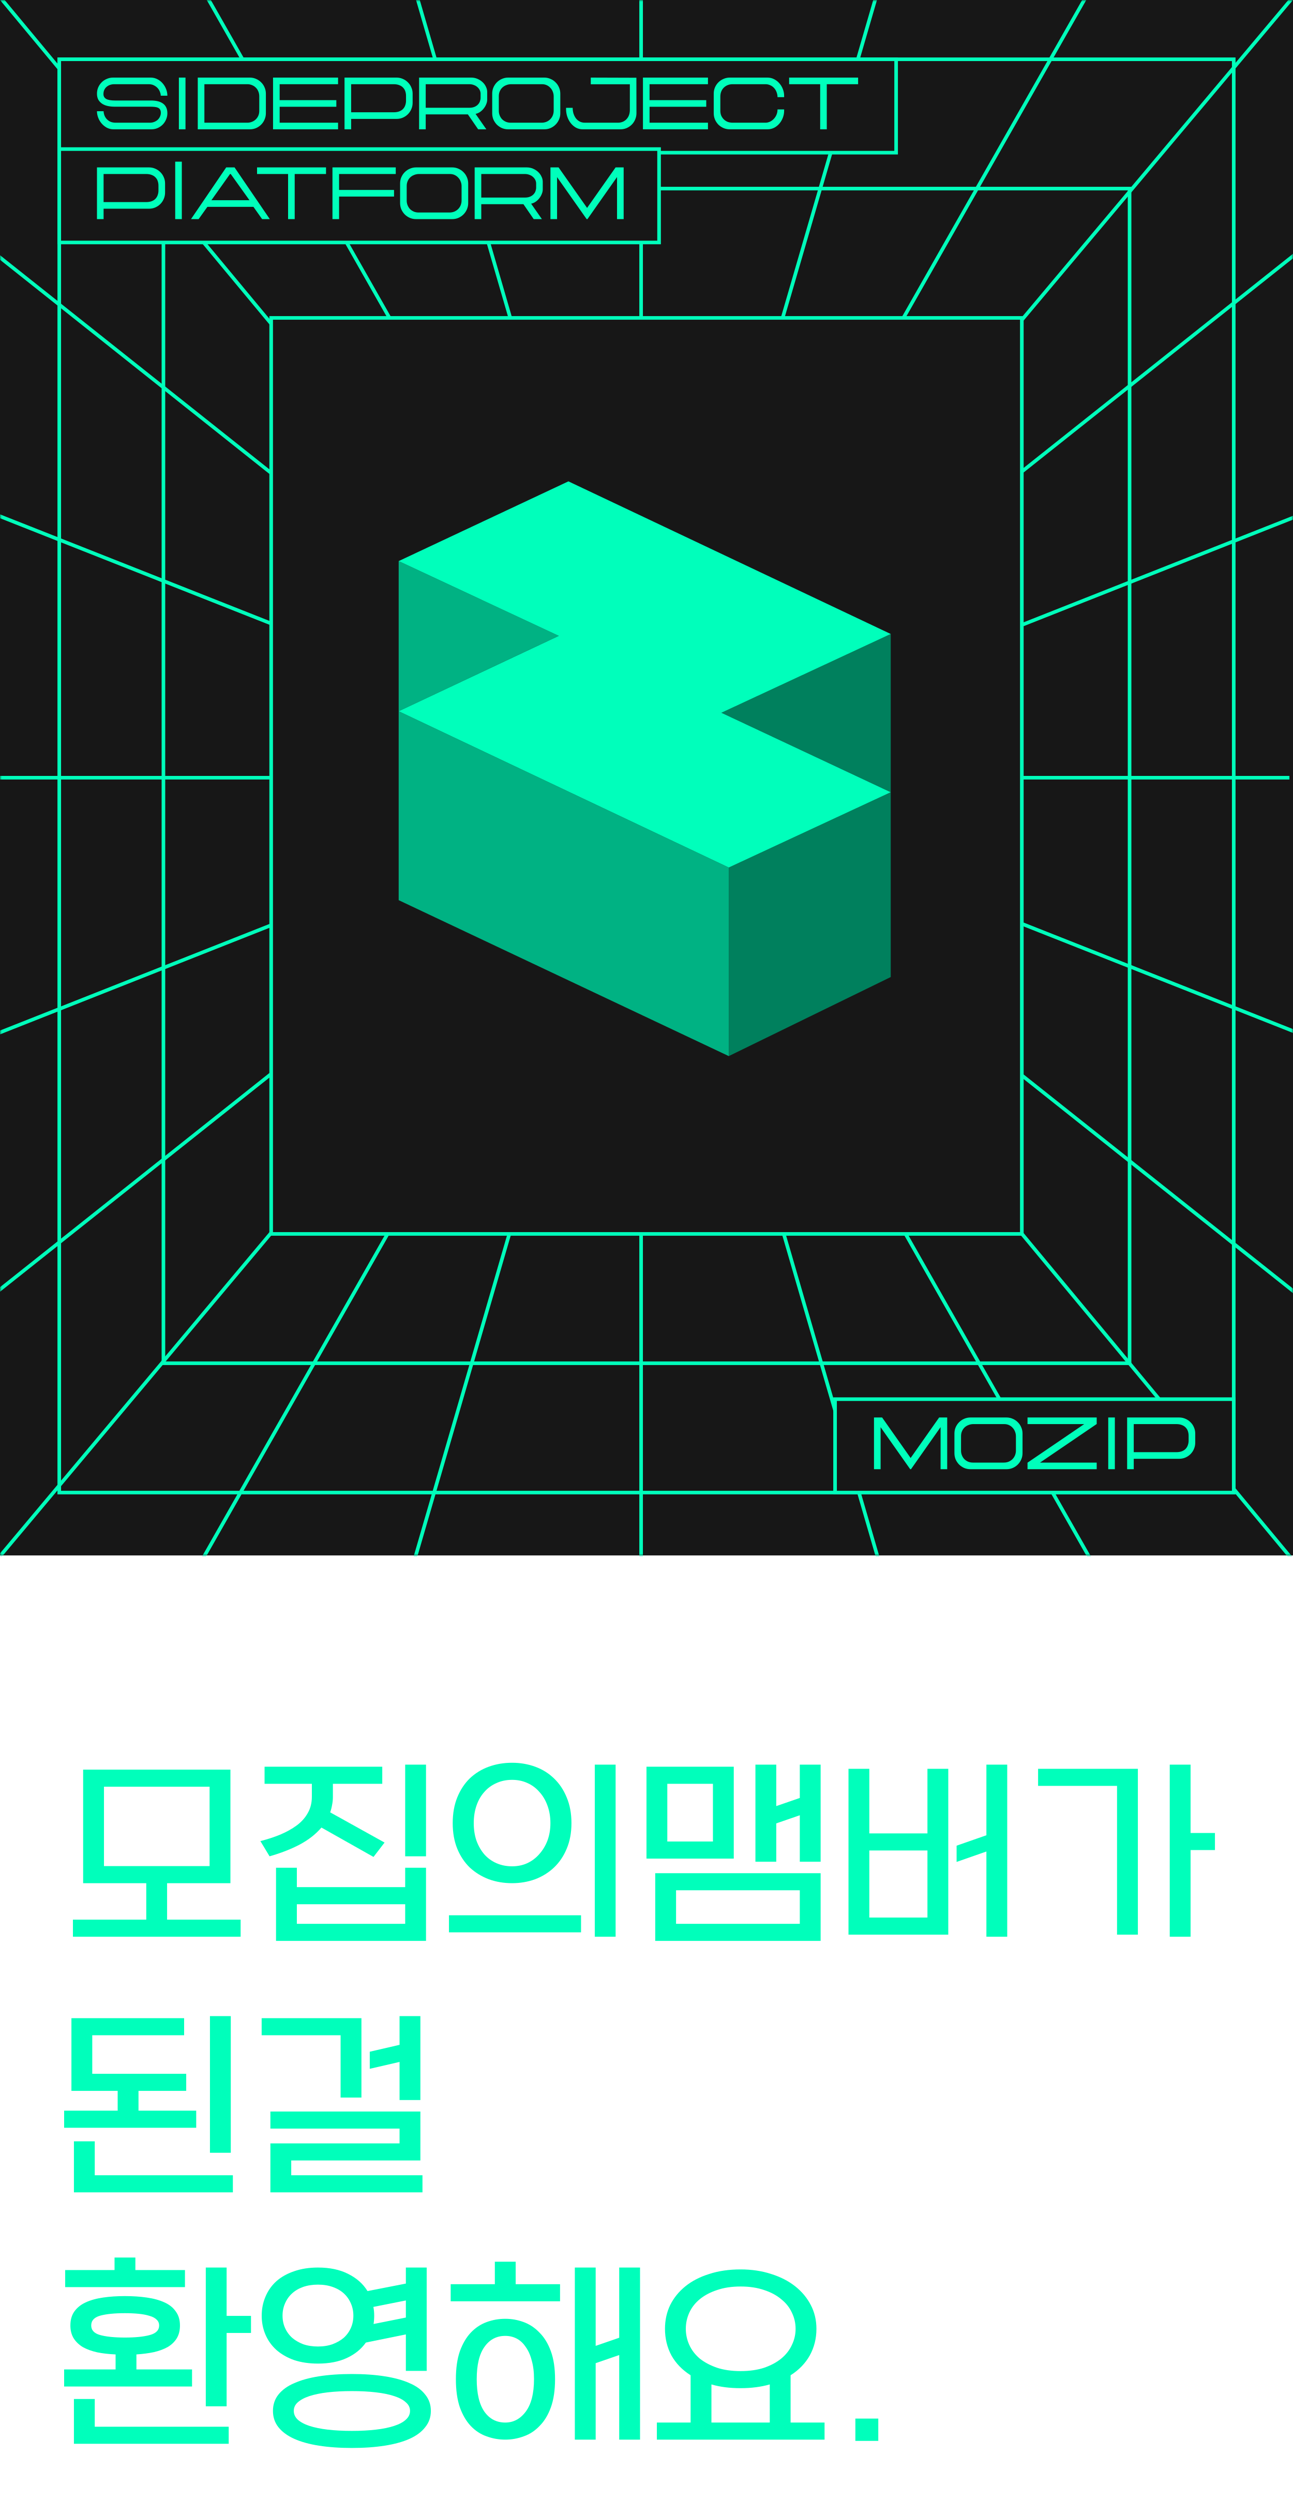 <svg width="360" height="696" viewBox="0 0 360 696" fill="none" xmlns="http://www.w3.org/2000/svg">
<path d="M23.148 492.632H64.154V524.242H46.522V534.392H66.996V539.148H20.306V534.392H40.722V524.242H23.148V492.632ZM28.948 519.486H58.354V497.388H28.948V519.486ZM82.651 519.95V525.344H112.811V519.95H118.611V540.308H76.852V519.95H82.651ZM73.662 491.82H106.431V496.576H92.686V500.23C92.686 501.003 92.608 501.757 92.454 502.492C92.338 503.188 92.163 503.865 91.931 504.522L107.069 512.932L103.995 516.934L89.496 508.756C87.91 510.612 85.88 512.197 83.406 513.512C80.969 514.788 78.186 515.871 75.053 516.76L72.501 512.526C74.474 512.023 76.31 511.424 78.011 510.728C79.751 509.993 81.279 509.143 82.594 508.176C83.908 507.209 84.933 506.069 85.668 504.754C86.441 503.439 86.828 501.912 86.828 500.172V496.576H73.662V491.82ZM112.811 535.552V530.1H82.651V535.552H112.811ZM118.611 491.24V516.76H112.811V491.24H118.611ZM142.575 519.544C144.121 519.544 145.533 519.254 146.809 518.674C148.123 518.055 149.245 517.205 150.173 516.122C151.139 515.039 151.893 513.783 152.435 512.352C152.976 510.883 153.247 509.278 153.247 507.538C153.247 505.759 152.976 504.135 152.435 502.666C151.893 501.158 151.139 499.882 150.173 498.838C149.245 497.755 148.123 496.924 146.809 496.344C145.533 495.764 144.121 495.474 142.575 495.474C140.951 495.474 139.481 495.783 138.167 496.402C136.852 496.982 135.731 497.813 134.803 498.896C133.875 499.94 133.159 501.197 132.657 502.666C132.154 504.135 131.903 505.759 131.903 507.538C131.903 509.317 132.154 510.941 132.657 512.41C133.198 513.879 133.933 515.155 134.861 516.238C135.789 517.282 136.91 518.094 138.225 518.674C139.539 519.254 140.989 519.544 142.575 519.544ZM126.045 507.538C126.045 504.831 126.47 502.434 127.321 500.346C128.171 498.258 129.331 496.499 130.801 495.068C132.309 493.637 134.068 492.555 136.079 491.82C138.089 491.085 140.255 490.718 142.575 490.718C144.856 490.718 147.002 491.085 149.013 491.82C151.023 492.555 152.763 493.637 154.233 495.068C155.741 496.499 156.92 498.258 157.771 500.346C158.66 502.434 159.105 504.831 159.105 507.538C159.105 510.206 158.66 512.584 157.771 514.672C156.92 516.721 155.741 518.461 154.233 519.892C152.763 521.284 151.023 522.367 149.013 523.14C147.002 523.875 144.856 524.242 142.575 524.242C140.255 524.242 138.089 523.875 136.079 523.14C134.068 522.367 132.309 521.284 130.801 519.892C129.331 518.461 128.171 516.721 127.321 514.672C126.47 512.584 126.045 510.206 126.045 507.538ZM161.773 533.174V537.93H125.001V533.174H161.773ZM171.401 539.148H165.601V491.24H171.401V539.148ZM228.482 521.458V540.308H182.43V521.458H228.482ZM204.296 491.82V517.398H179.994V491.82H204.296ZM210.328 518.268V491.24H216.128V502.782L222.682 500.52V491.24H228.482V518.268H222.682V505.334L216.128 507.596V518.268H210.328ZM188.23 526.214V535.552H222.682V526.214H188.23ZM185.794 512.642H198.496V496.576H185.794V512.642ZM242.038 510.38H258.22V492.4H264.02V538.568H236.238V492.4H242.038V510.38ZM280.434 539.148H274.634V515.426L266.34 518.326V513.802L274.634 510.902V491.24H280.434V539.148ZM258.22 515.136H242.038V533.812H258.22V515.136ZM311.009 538.568V497.156H289.027V492.4H316.809V538.568H311.009ZM331.483 510.264H338.269V515.02H331.483V539.148H325.683V491.24H331.483V510.264Z" fill="#00FFBB"/>
<path d="M32.762 587.572V582.062H19.886V561.82H51.264V566.576H25.686V577.306H51.844V582.062H38.562V587.572H54.628V592.328H17.856V587.572H32.762ZM26.382 596.098V605.552H64.836V610.308H20.582V596.098H26.382ZM64.256 599.288H58.456V561.24H64.256V599.288ZM111.245 596.678V592.56H75.285V587.804H117.045V601.434H81.085V605.552H117.625V610.308H75.285V596.678H111.245ZM94.831 583.918V566.576H72.849V561.82H100.631V583.918H94.831ZM117.045 561.24V584.614H111.245V574L102.951 575.914V571.158L111.245 569.244V561.24H117.045Z" fill="#00FFBB"/>
<path d="M32.182 659.602V655.426C30.326 655.349 28.625 655.155 27.078 654.846C25.531 654.498 24.197 654.015 23.076 653.396C21.993 652.739 21.143 651.927 20.524 650.96C19.905 649.955 19.596 648.756 19.596 647.364C19.596 645.817 19.963 644.522 20.698 643.478C21.471 642.395 22.535 641.545 23.888 640.926C25.241 640.307 26.846 639.863 28.702 639.592C30.558 639.321 32.588 639.186 34.792 639.186C36.996 639.186 39.026 639.321 40.882 639.592C42.777 639.863 44.401 640.307 45.754 640.926C47.146 641.545 48.209 642.395 48.944 643.478C49.717 644.522 50.104 645.817 50.104 647.364C50.104 648.756 49.814 649.935 49.234 650.902C48.654 651.869 47.823 652.681 46.74 653.338C45.657 653.957 44.362 654.44 42.854 654.788C41.385 655.097 39.761 655.31 37.982 655.426V659.602H53.468V664.358H17.856V659.602H32.182ZM63.096 649.452V669.868H57.296V631.24H63.096V644.696H69.882V649.452H63.096ZM26.382 667.838V675.552H63.676V680.308H20.582V667.838H26.382ZM18.146 631.936H31.892V628.456H37.692V631.936H51.496V636.692H18.146V631.936ZM34.792 643.942C31.892 643.942 29.591 644.174 27.89 644.638C26.227 645.102 25.396 646.011 25.396 647.364C25.396 648.679 26.227 649.568 27.89 650.032C29.591 650.496 31.892 650.728 34.792 650.728C37.692 650.728 39.993 650.496 41.694 650.032C43.434 649.568 44.304 648.679 44.304 647.364C44.304 646.707 44.072 646.165 43.608 645.74C43.144 645.276 42.487 644.928 41.636 644.696C40.785 644.425 39.78 644.232 38.62 644.116C37.46 644 36.184 643.942 34.792 643.942ZM72.865 644.638C72.865 642.743 73.213 640.984 73.909 639.36C74.605 637.697 75.61 636.267 76.925 635.068C78.278 633.869 79.922 632.941 81.855 632.284C83.827 631.588 86.05 631.24 88.525 631.24C91.85 631.24 94.673 631.839 96.993 633.038C99.313 634.198 101.092 635.783 102.329 637.794L113.001 635.706V631.24H118.801V660.008H113.001V649.858L101.865 652.12C100.589 653.937 98.83 655.368 96.587 656.412C94.344 657.456 91.657 657.978 88.525 657.978C86.05 657.978 83.827 657.649 81.855 656.992C79.922 656.296 78.278 655.349 76.925 654.15C75.61 652.951 74.605 651.54 73.909 649.916C73.213 648.292 72.865 646.533 72.865 644.638ZM97.979 681.468C94.615 681.468 91.56 681.255 88.815 680.83C86.108 680.405 83.808 679.767 81.913 678.916C80.018 678.065 78.549 676.983 77.505 675.668C76.5 674.392 75.997 672.884 75.997 671.144C75.997 669.404 76.5 667.896 77.505 666.62C78.549 665.305 80.018 664.242 81.913 663.43C83.808 662.579 86.108 661.941 88.815 661.516C91.56 661.091 94.615 660.878 97.979 660.878C101.343 660.878 104.378 661.091 107.085 661.516C109.83 661.941 112.15 662.579 114.045 663.43C115.94 664.242 117.39 665.305 118.395 666.62C119.439 667.896 119.961 669.404 119.961 671.144C119.961 672.884 119.439 674.392 118.395 675.668C117.39 676.983 115.94 678.065 114.045 678.916C112.15 679.767 109.83 680.405 107.085 680.83C104.378 681.255 101.343 681.468 97.979 681.468ZM97.979 676.712C100.454 676.712 102.677 676.596 104.649 676.364C106.66 676.132 108.361 675.784 109.753 675.32C111.184 674.856 112.266 674.276 113.001 673.58C113.774 672.884 114.161 672.072 114.161 671.144C114.161 670.216 113.774 669.423 113.001 668.766C112.266 668.07 111.184 667.49 109.753 667.026C108.361 666.562 106.66 666.214 104.649 665.982C102.677 665.75 100.454 665.634 97.979 665.634C95.504 665.634 93.262 665.75 91.251 665.982C89.279 666.214 87.578 666.562 86.147 667.026C84.755 667.49 83.672 668.07 82.899 668.766C82.164 669.423 81.797 670.216 81.797 671.144C81.797 672.072 82.164 672.884 82.899 673.58C83.672 674.276 84.755 674.856 86.147 675.32C87.578 675.784 89.279 676.132 91.251 676.364C93.262 676.596 95.504 676.712 97.979 676.712ZM88.525 653.222C90.033 653.222 91.386 653.009 92.585 652.584C93.822 652.12 94.866 651.521 95.717 650.786C96.568 650.013 97.225 649.104 97.689 648.06C98.153 647.016 98.385 645.875 98.385 644.638C98.385 643.401 98.153 642.26 97.689 641.216C97.225 640.133 96.568 639.205 95.717 638.432C94.866 637.659 93.822 637.059 92.585 636.634C91.386 636.209 90.033 635.996 88.525 635.996C87.017 635.996 85.644 636.209 84.407 636.634C83.208 637.059 82.184 637.659 81.333 638.432C80.482 639.205 79.825 640.133 79.361 641.216C78.897 642.26 78.665 643.401 78.665 644.638C78.665 645.875 78.897 647.016 79.361 648.06C79.825 649.104 80.482 650.013 81.333 650.786C82.184 651.521 83.208 652.12 84.407 652.584C85.644 653.009 87.017 653.222 88.525 653.222ZM104.185 644.638C104.185 645.45 104.127 646.223 104.011 646.958L113.001 645.16V640.404L103.953 642.202C104.108 642.937 104.185 643.749 104.185 644.638ZM154.538 662.328C154.538 665.383 154.151 667.993 153.378 670.158C152.605 672.285 151.561 674.005 150.246 675.32C148.97 676.673 147.501 677.64 145.838 678.22C144.175 678.839 142.455 679.148 140.676 679.148C138.859 679.148 137.119 678.839 135.456 678.22C133.793 677.64 132.324 676.673 131.048 675.32C129.811 674.005 128.805 672.285 128.032 670.158C127.297 667.993 126.93 665.383 126.93 662.328C126.93 659.273 127.297 656.683 128.032 654.556C128.805 652.429 129.811 650.709 131.048 649.394C132.324 648.041 133.793 647.055 135.456 646.436C137.119 645.817 138.859 645.508 140.676 645.508C142.455 645.508 144.175 645.817 145.838 646.436C147.501 647.055 148.97 648.041 150.246 649.394C151.561 650.709 152.605 652.429 153.378 654.556C154.151 656.683 154.538 659.273 154.538 662.328ZM160.048 679.148V631.24H165.848V653.048L172.402 650.786V631.24H178.202V679.148H172.402V655.6L165.848 657.862V679.148H160.048ZM132.73 662.328C132.73 666.311 133.445 669.327 134.876 671.376C136.307 673.387 138.24 674.392 140.676 674.392C142.957 674.392 144.852 673.387 146.36 671.376C147.907 669.327 148.68 666.291 148.68 662.27C148.68 660.298 148.467 658.577 148.042 657.108C147.655 655.6 147.095 654.343 146.36 653.338C145.664 652.294 144.833 651.521 143.866 651.018C142.899 650.515 141.836 650.264 140.676 650.264C138.24 650.264 136.307 651.289 134.876 653.338C133.445 655.349 132.73 658.345 132.73 662.328ZM125.48 635.88H137.776V629.616H143.576V635.88H155.93V640.636H125.48V635.88ZM182.884 674.392H192.28V661.226C189.96 659.757 188.181 657.92 186.944 655.716C185.745 653.473 185.146 650.999 185.146 648.292C185.146 645.895 185.629 643.691 186.596 641.68C187.601 639.669 189.013 637.929 190.83 636.46C192.647 634.991 194.851 633.85 197.442 633.038C200.033 632.187 202.952 631.762 206.2 631.762C209.293 631.762 212.135 632.187 214.726 633.038C217.317 633.85 219.54 634.991 221.396 636.46C223.252 637.929 224.702 639.669 225.746 641.68C226.79 643.691 227.312 645.895 227.312 648.292C227.312 650.999 226.693 653.473 225.456 655.716C224.219 657.92 222.44 659.757 220.12 661.226V674.392H229.574V679.148H182.884V674.392ZM206.2 660.066C208.675 660.066 210.859 659.757 212.754 659.138C214.649 658.481 216.234 657.63 217.51 656.586C218.825 655.503 219.811 654.247 220.468 652.816C221.164 651.385 221.512 649.877 221.512 648.292C221.512 646.707 221.164 645.199 220.468 643.768C219.811 642.337 218.825 641.1 217.51 640.056C216.234 638.973 214.649 638.123 212.754 637.504C210.859 636.847 208.675 636.518 206.2 636.518C203.725 636.518 201.541 636.847 199.646 637.504C197.751 638.123 196.147 638.973 194.832 640.056C193.556 641.1 192.589 642.337 191.932 643.768C191.275 645.199 190.946 646.707 190.946 648.292C190.946 649.877 191.275 651.385 191.932 652.816C192.589 654.247 193.556 655.503 194.832 656.586C196.147 657.63 197.751 658.481 199.646 659.138C201.541 659.757 203.725 660.066 206.2 660.066ZM206.2 664.822C203.145 664.822 200.439 664.474 198.08 663.778V674.392H214.32V663.778C211.884 664.474 209.177 664.822 206.2 664.822ZM244.534 679.496H238.154V673.29H244.534V679.496Z" fill="#00FFBB"/>
<rect width="360" height="433" fill="#171717"/>
<mask id="mask0_1091_2295" style="mask-type:alpha" maskUnits="userSpaceOnUse" x="0" y="0" width="360" height="433">
<rect width="360" height="433" fill="#171717"/>
</mask>
<g mask="url(#mask0_1091_2295)">
<rect x="16.5" y="16.5" width="327" height="399" stroke="#00FFBB"/>
<rect x="45.5" y="52.5" width="269" height="327" stroke="#00FFBB"/>
<circle cx="180" cy="216" r="2" fill="#171717"/>
<line x1="0.385" y1="-0.319" x2="180.045" y2="215.962" stroke="#00FFBB"/>
<line x1="177.617" y1="216.241" x2="359.617" y2="-0.323" stroke="#00FFBB"/>
<path d="M177.617 216.242L363.5 68.501" stroke="#00FFBB"/>
<path d="M177.617 216.242L378 137" stroke="#00FFBB"/>
<path d="M-17 137L183.383 216.242" stroke="#00FFBB"/>
<path d="M177.617 214.895L378 294.136" stroke="#00FFBB"/>
<path d="M-17 294.137L183.383 214.895" stroke="#00FFBB"/>
<path d="M-4 68.5L181.883 216.242" stroke="#00FFBB"/>
<path d="M177.617 214.398L363.5 362.14" stroke="#00FFBB"/>
<path d="M-4 362.141L181.883 214.399" stroke="#00FFBB"/>
<line x1="361.615" y1="436.319" x2="180.615" y2="218.319" stroke="#00FFBB"/>
<line x1="180.172" y1="218.427" x2="-2.615" y2="436.322" stroke="#00FFBB"/>
<line x1="359" y1="216.5" x2="4.37114e-08" y2="216.5" stroke="#00FFBB"/>
<line x1="178.5" y1="436" x2="178.5" y2="-2.18557e-08" stroke="#00FFBB"/>
<line x1="56.565" y1="433.753" x2="180.565" y2="215.753" stroke="#00FFBB"/>
<line x1="115.52" y1="433.86" x2="179.52" y2="213.86" stroke="#00FFBB"/>
<line y1="-0.5" x2="250.799" y2="-0.5" transform="matrix(-0.494 -0.869 -0.869 0.494 303 434)" stroke="#00FFBB"/>
<line y1="-0.5" x2="229.12" y2="-0.5" transform="matrix(-0.279 -0.96 -0.96 0.279 244 434)" stroke="#00FFBB"/>
<line y1="-0.5" x2="250.799" y2="-0.5" transform="matrix(0.494 0.869 0.869 -0.494 57 -3)" stroke="#00FFBB"/>
<line y1="-0.5" x2="229.12" y2="-0.5" transform="matrix(0.279 0.96 0.96 -0.279 116 -3)" stroke="#00FFBB"/>
<line x1="303.435" y1="-2.753" x2="179.435" y2="215.247" stroke="#00FFBB"/>
<line x1="244.48" y1="-2.86" x2="180.48" y2="217.14" stroke="#00FFBB"/>
<rect x="75.5" y="88.5" width="209" height="255" fill="#171717" stroke="#00FFBB"/>
<g clip-path="url(#clip0_1091_2295)">
<path d="M111 156.197C125.863 163.134 140.724 170.069 155.587 177.006C140.724 184.002 125.863 190.998 111 197.994V156.197Z" fill="#00B283"/>
<path d="M111 197.994L202.911 241.503V294L111 250.589V197.994Z" fill="#00B283"/>
<path d="M202.91 241.503C217.939 234.515 232.971 227.531 247.999 220.543V271.99L202.91 293.997V241.503Z" fill="#00805D"/>
<path d="M248.001 220.543C232.286 213.168 216.567 205.796 200.852 198.421C216.567 191.111 232.286 183.801 248.001 176.49V220.543Z" fill="#00805D"/>
<path d="M111 156.198C126.752 148.8 142.504 141.4 158.256 134C188.171 148.163 218.085 162.327 248 176.49C232.284 183.8 216.566 191.111 200.85 198.421C216.566 205.796 232.284 213.168 248 220.543C232.971 227.53 217.94 234.515 202.911 241.503C172.273 227 141.638 212.497 111 197.994C125.863 190.998 140.724 184.005 155.587 177.009C140.724 170.072 125.863 163.135 111 156.198Z" fill="#00FFBB"/>
</g>
<rect x="16.5" y="16.5" width="233" height="26" fill="#171717" stroke="#00FFBB"/>
<rect x="16.5" y="41.5" width="167" height="26" fill="#171717" stroke="#00FFBB"/>
<rect x="232.5" y="389.5" width="111" height="26" fill="#171717" stroke="#00FFBB"/>
<path d="M44.76 26.64C44.76 26.32 44.687 25.973 44.54 25.6C44.407 25.227 44.2 24.88 43.92 24.56C43.64 24.24 43.287 23.973 42.86 23.76C42.447 23.547 41.96 23.44 41.4 23.44H31.84C31.427 23.44 31.033 23.5 30.66 23.62C30.3 23.74 29.98 23.92 29.7 24.16C29.42 24.387 29.2 24.673 29.04 25.02C28.88 25.353 28.8 25.747 28.8 26.2C28.8 26.787 29.053 27.233 29.56 27.54C30.067 27.833 30.887 27.98 32.02 27.98H42.06C42.7 27.98 43.293 28.04 43.84 28.16C44.387 28.28 44.867 28.48 45.28 28.76C45.693 29.027 46.013 29.387 46.24 29.84C46.48 30.293 46.6 30.853 46.6 31.52C46.6 32.133 46.48 32.713 46.24 33.26C46.013 33.807 45.693 34.287 45.28 34.7C44.88 35.1 44.407 35.42 43.86 35.66C43.327 35.887 42.747 36 42.12 36H31.66C30.967 36 30.333 35.853 29.76 35.56C29.2 35.253 28.713 34.86 28.3 34.38C27.887 33.9 27.567 33.36 27.34 32.76C27.113 32.16 27 31.56 27 30.96H28.84C28.84 31.253 28.9 31.587 29.02 31.96C29.14 32.333 29.333 32.687 29.6 33.02C29.867 33.34 30.213 33.613 30.64 33.84C31.08 34.053 31.613 34.16 32.24 34.16H41.7C42.18 34.16 42.607 34.08 42.98 33.92C43.367 33.76 43.693 33.553 43.96 33.3C44.227 33.033 44.427 32.74 44.56 32.42C44.707 32.087 44.78 31.753 44.78 31.42C44.78 31.047 44.713 30.747 44.58 30.52C44.46 30.293 44.267 30.12 44 30C43.747 29.88 43.427 29.8 43.04 29.76C42.653 29.72 42.207 29.7 41.7 29.7H31.86C31.247 29.7 30.647 29.64 30.06 29.52C29.473 29.4 28.953 29.2 28.5 28.92C28.047 28.627 27.68 28.253 27.4 27.8C27.133 27.333 27 26.76 27 26.08C27 25.453 27.113 24.873 27.34 24.34C27.58 23.793 27.9 23.32 28.3 22.92C28.713 22.507 29.193 22.187 29.74 21.96C30.287 21.72 30.867 21.6 31.48 21.6H41.94C42.633 21.6 43.267 21.753 43.84 22.06C44.413 22.353 44.9 22.74 45.3 23.22C45.713 23.7 46.033 24.24 46.26 24.84C46.487 25.44 46.6 26.04 46.6 26.64H44.76ZM49.806 21.6H51.646V36H49.806V21.6ZM69.546 36H55.066V21.6H69.546C70.173 21.6 70.753 21.72 71.286 21.96C71.833 22.187 72.306 22.507 72.706 22.92C73.12 23.32 73.44 23.793 73.666 24.34C73.906 24.873 74.026 25.453 74.026 26.08V31.52C74.026 32.133 73.906 32.713 73.666 33.26C73.44 33.807 73.12 34.287 72.706 34.7C72.306 35.1 71.833 35.42 71.286 35.66C70.753 35.887 70.173 36 69.546 36ZM72.186 30.86V26.84C72.186 26.333 72.1 25.873 71.926 25.46C71.766 25.047 71.533 24.693 71.226 24.4C70.933 24.093 70.58 23.86 70.166 23.7C69.766 23.527 69.333 23.44 68.866 23.44H56.906V34.16H68.826C69.293 34.16 69.726 34.08 70.126 33.92C70.54 33.76 70.9 33.533 71.206 33.24C71.513 32.947 71.753 32.6 71.926 32.2C72.1 31.8 72.186 31.353 72.186 30.86ZM76.023 21.6H94.123V23.44H77.863V27.88H93.643V29.72H77.863V34.16H94.123V36H76.023V21.6ZM110.406 33.1H97.766V36H95.926V21.6H110.406C111.032 21.6 111.612 21.72 112.146 21.96C112.692 22.187 113.166 22.507 113.566 22.92C113.979 23.32 114.299 23.793 114.526 24.34C114.766 24.873 114.886 25.453 114.886 26.08V28.62C114.886 29.233 114.766 29.813 114.526 30.36C114.299 30.907 113.979 31.387 113.566 31.8C113.166 32.2 112.692 32.52 112.146 32.76C111.612 32.987 111.032 33.1 110.406 33.1ZM113.046 28.04V26.68C113.046 26.267 112.986 25.867 112.866 25.48C112.746 25.08 112.546 24.733 112.266 24.44C111.999 24.133 111.646 23.893 111.206 23.72C110.766 23.533 110.226 23.44 109.586 23.44H97.766V31.26H109.586C110.212 31.26 110.746 31.173 111.186 31C111.626 30.827 111.979 30.593 112.246 30.3C112.526 29.993 112.726 29.647 112.846 29.26C112.979 28.873 113.046 28.467 113.046 28.04ZM135.408 36H133.128L130.268 31.84H118.528V36H116.688V21.6H131.168C131.794 21.6 132.374 21.713 132.908 21.94C133.454 22.167 133.928 22.467 134.328 22.84C134.741 23.213 135.061 23.647 135.288 24.14C135.528 24.62 135.648 25.113 135.648 25.62V27.72C135.648 28.147 135.554 28.58 135.368 29.02C135.194 29.46 134.954 29.867 134.648 30.24C134.354 30.613 134.008 30.933 133.608 31.2C133.221 31.453 132.821 31.62 132.408 31.7L135.408 36ZM133.808 27.24V26.1C133.808 25.74 133.728 25.4 133.568 25.08C133.408 24.76 133.188 24.48 132.908 24.24C132.628 23.987 132.294 23.793 131.908 23.66C131.534 23.513 131.121 23.44 130.668 23.44H118.528V30H130.668C131.241 30 131.728 29.913 132.128 29.74C132.528 29.567 132.848 29.347 133.088 29.08C133.341 28.813 133.521 28.52 133.628 28.2C133.748 27.867 133.808 27.547 133.808 27.24ZM151.539 36H141.499C140.886 36 140.306 35.887 139.759 35.66C139.226 35.42 138.752 35.1 138.339 34.7C137.939 34.287 137.619 33.813 137.379 33.28C137.152 32.733 137.039 32.153 137.039 31.54V26.06C137.039 25.447 137.152 24.873 137.379 24.34C137.619 23.793 137.939 23.32 138.339 22.92C138.752 22.507 139.226 22.187 139.759 21.96C140.306 21.72 140.886 21.6 141.499 21.6H151.539C152.152 21.6 152.726 21.72 153.259 21.96C153.806 22.187 154.279 22.507 154.679 22.92C155.092 23.32 155.412 23.793 155.639 24.34C155.879 24.873 155.999 25.447 155.999 26.06V31.54C155.999 32.153 155.879 32.733 155.639 33.28C155.412 33.813 155.092 34.287 154.679 34.7C154.279 35.1 153.806 35.42 153.259 35.66C152.726 35.887 152.152 36 151.539 36ZM154.159 30.8V26.82C154.159 26.38 154.079 25.96 153.919 25.56C153.772 25.147 153.552 24.787 153.259 24.48C152.979 24.16 152.639 23.907 152.239 23.72C151.839 23.533 151.392 23.44 150.899 23.44H142.339C141.846 23.44 141.386 23.527 140.959 23.7C140.532 23.86 140.166 24.087 139.859 24.38C139.552 24.673 139.312 25.027 139.139 25.44C138.966 25.84 138.879 26.287 138.879 26.78V30.86C138.879 31.3 138.959 31.72 139.119 32.12C139.279 32.52 139.499 32.873 139.779 33.18C140.072 33.473 140.426 33.713 140.839 33.9C141.252 34.073 141.712 34.16 142.219 34.16H150.759C151.279 34.16 151.746 34.073 152.159 33.9C152.586 33.713 152.946 33.467 153.239 33.16C153.532 32.853 153.759 32.5 153.919 32.1C154.079 31.687 154.159 31.253 154.159 30.8ZM164.485 21.6L177.185 21.64L177.205 31.52C177.205 32.133 177.085 32.713 176.845 33.26C176.619 33.807 176.299 34.287 175.885 34.7C175.485 35.1 175.012 35.42 174.465 35.66C173.932 35.887 173.352 36 172.725 36H162.265C161.572 36 160.939 35.847 160.365 35.54C159.805 35.22 159.319 34.8 158.905 34.28C158.492 33.747 158.172 33.147 157.945 32.48C157.719 31.8 157.605 31.1 157.605 30.38V30.02H159.445C159.445 30.527 159.512 31.027 159.645 31.52C159.792 32.013 160.005 32.46 160.285 32.86C160.565 33.247 160.919 33.56 161.345 33.8C161.772 34.04 162.272 34.16 162.845 34.16H172.025C172.559 34.16 173.032 34.067 173.445 33.88C173.859 33.693 174.205 33.44 174.485 33.12C174.779 32.8 174.999 32.427 175.145 32C175.292 31.56 175.365 31.1 175.365 30.62V23.46H164.485V21.6ZM179.012 21.6H197.112V23.44H180.852V27.88H196.632V29.72H180.852V34.16H197.112V36H179.012V21.6ZM216.479 27.04C216.479 26.56 216.392 26.1 216.219 25.66C216.059 25.22 215.832 24.84 215.539 24.52C215.245 24.187 214.892 23.927 214.479 23.74C214.065 23.54 213.612 23.44 213.119 23.44H203.979C203.499 23.44 203.052 23.52 202.639 23.68C202.225 23.84 201.859 24.073 201.539 24.38C201.232 24.673 200.992 25.033 200.819 25.46C200.645 25.887 200.559 26.373 200.559 26.92V30.84C200.559 31.347 200.645 31.807 200.819 32.22C201.005 32.62 201.252 32.967 201.559 33.26C201.865 33.553 202.225 33.78 202.639 33.94C203.065 34.087 203.525 34.16 204.019 34.16H213.139C213.512 34.16 213.892 34.08 214.279 33.92C214.679 33.747 215.039 33.5 215.359 33.18C215.692 32.86 215.959 32.473 216.159 32.02C216.372 31.553 216.479 31.033 216.479 30.46H218.319V30.86C218.319 31.487 218.205 32.107 217.979 32.72C217.752 33.333 217.432 33.887 217.019 34.38C216.619 34.86 216.132 35.253 215.559 35.56C214.985 35.853 214.352 36 213.659 36H203.199C202.585 36 202.005 35.887 201.459 35.66C200.912 35.42 200.432 35.1 200.019 34.7C199.619 34.287 199.299 33.807 199.059 33.26C198.832 32.713 198.719 32.133 198.719 31.52V26.08C198.719 25.453 198.832 24.873 199.059 24.34C199.299 23.793 199.619 23.32 200.019 22.92C200.432 22.507 200.912 22.187 201.459 21.96C202.005 21.72 202.585 21.6 203.199 21.6H213.659C214.352 21.6 214.985 21.753 215.559 22.06C216.132 22.353 216.619 22.74 217.019 23.22C217.432 23.7 217.752 24.24 217.979 24.84C218.205 25.44 218.319 26.04 218.319 26.64V27.04H216.479ZM238.915 21.6V23.44H230.195V36H228.355V23.44H219.715V21.6H238.915Z" fill="#00FFBB"/>
<path d="M41.48 58.1H28.84V61H27V46.6H41.48C42.107 46.6 42.687 46.72 43.22 46.96C43.767 47.187 44.24 47.507 44.64 47.92C45.053 48.32 45.373 48.793 45.6 49.34C45.84 49.873 45.96 50.453 45.96 51.08V53.62C45.96 54.233 45.84 54.813 45.6 55.36C45.373 55.907 45.053 56.387 44.64 56.8C44.24 57.2 43.767 57.52 43.22 57.76C42.687 57.987 42.107 58.1 41.48 58.1ZM44.12 53.04V51.68C44.12 51.267 44.06 50.867 43.94 50.48C43.82 50.08 43.62 49.733 43.34 49.44C43.073 49.133 42.72 48.893 42.28 48.72C41.84 48.533 41.3 48.44 40.66 48.44H28.84V56.26H40.66C41.287 56.26 41.82 56.173 42.26 56C42.7 55.827 43.053 55.593 43.32 55.3C43.6 54.993 43.8 54.647 43.92 54.26C44.053 53.873 44.12 53.467 44.12 53.04ZM48.782 61V45H50.622V61H48.782ZM75.121 61H72.981L70.561 57.58H57.741L55.301 61H53.181L62.981 46.6H65.301L75.121 61ZM64.041 48.44L58.861 55.74H69.461L64.241 48.44H64.041ZM90.77 46.6V48.44H82.05V61H80.21V48.44H71.57V46.6H90.77ZM92.566 46.6H110.186V48.44H94.406V52.88H109.706V54.72H94.406V61H92.566V46.6ZM125.895 61H115.855C115.241 61 114.661 60.887 114.115 60.66C113.581 60.42 113.108 60.1 112.695 59.7C112.295 59.287 111.975 58.813 111.735 58.28C111.508 57.733 111.395 57.153 111.395 56.54V51.06C111.395 50.447 111.508 49.873 111.735 49.34C111.975 48.793 112.295 48.32 112.695 47.92C113.108 47.507 113.581 47.187 114.115 46.96C114.661 46.72 115.241 46.6 115.855 46.6H125.895C126.508 46.6 127.081 46.72 127.615 46.96C128.161 47.187 128.635 47.507 129.035 47.92C129.448 48.32 129.768 48.793 129.995 49.34C130.235 49.873 130.355 50.447 130.355 51.06V56.54C130.355 57.153 130.235 57.733 129.995 58.28C129.768 58.813 129.448 59.287 129.035 59.7C128.635 60.1 128.161 60.42 127.615 60.66C127.081 60.887 126.508 61 125.895 61ZM128.515 55.8V51.82C128.515 51.38 128.435 50.96 128.275 50.56C128.128 50.147 127.908 49.787 127.615 49.48C127.335 49.16 126.995 48.907 126.595 48.72C126.195 48.533 125.748 48.44 125.255 48.44H116.695C116.201 48.44 115.741 48.527 115.315 48.7C114.888 48.86 114.521 49.087 114.215 49.38C113.908 49.673 113.668 50.027 113.495 50.44C113.321 50.84 113.235 51.287 113.235 51.78V55.86C113.235 56.3 113.315 56.72 113.475 57.12C113.635 57.52 113.855 57.873 114.135 58.18C114.428 58.473 114.781 58.713 115.195 58.9C115.608 59.073 116.068 59.16 116.575 59.16H125.115C125.635 59.16 126.101 59.073 126.515 58.9C126.941 58.713 127.301 58.467 127.595 58.16C127.888 57.853 128.115 57.5 128.275 57.1C128.435 56.687 128.515 56.253 128.515 55.8ZM150.876 61H148.596L145.736 56.84H133.996V61H132.156V46.6H146.636C147.263 46.6 147.843 46.713 148.376 46.94C148.923 47.167 149.396 47.467 149.796 47.84C150.21 48.213 150.53 48.647 150.756 49.14C150.996 49.62 151.116 50.113 151.116 50.62V52.72C151.116 53.147 151.023 53.58 150.836 54.02C150.663 54.46 150.423 54.867 150.116 55.24C149.823 55.613 149.476 55.933 149.076 56.2C148.69 56.453 148.29 56.62 147.876 56.7L150.876 61ZM149.276 52.24V51.1C149.276 50.74 149.196 50.4 149.036 50.08C148.876 49.76 148.656 49.48 148.376 49.24C148.096 48.987 147.763 48.793 147.376 48.66C147.003 48.513 146.59 48.44 146.136 48.44H133.996V55H146.136C146.71 55 147.196 54.913 147.596 54.74C147.996 54.567 148.316 54.347 148.556 54.08C148.81 53.813 148.99 53.52 149.096 53.2C149.216 52.867 149.276 52.547 149.276 52.24ZM173.638 46.6V61H171.798V49.28L163.558 61H163.338L155.098 49.3V61H153.258V46.6H155.518L163.458 57.88L171.398 46.6H173.638Z" fill="#00FFBB"/>
<path d="M263.72 394.6V409H261.88V397.28L253.64 409H253.42L245.18 397.3V409H243.34V394.6H245.6L253.54 405.88L261.48 394.6H263.72ZM280.234 409H270.194C269.581 409 269.001 408.887 268.454 408.66C267.921 408.42 267.448 408.1 267.034 407.7C266.634 407.287 266.314 406.813 266.074 406.28C265.848 405.733 265.734 405.153 265.734 404.54V399.06C265.734 398.447 265.848 397.873 266.074 397.34C266.314 396.793 266.634 396.32 267.034 395.92C267.448 395.507 267.921 395.187 268.454 394.96C269.001 394.72 269.581 394.6 270.194 394.6H280.234C280.848 394.6 281.421 394.72 281.954 394.96C282.501 395.187 282.974 395.507 283.374 395.92C283.788 396.32 284.108 396.793 284.334 397.34C284.574 397.873 284.694 398.447 284.694 399.06V404.54C284.694 405.153 284.574 405.733 284.334 406.28C284.108 406.813 283.788 407.287 283.374 407.7C282.974 408.1 282.501 408.42 281.954 408.66C281.421 408.887 280.848 409 280.234 409ZM282.854 403.8V399.82C282.854 399.38 282.774 398.96 282.614 398.56C282.468 398.147 282.248 397.787 281.954 397.48C281.674 397.16 281.334 396.907 280.934 396.72C280.534 396.533 280.088 396.44 279.594 396.44H271.034C270.541 396.44 270.081 396.527 269.654 396.7C269.228 396.86 268.861 397.087 268.554 397.38C268.248 397.673 268.008 398.027 267.834 398.44C267.661 398.84 267.574 399.287 267.574 399.78V403.86C267.574 404.3 267.654 404.72 267.814 405.12C267.974 405.52 268.194 405.873 268.474 406.18C268.768 406.473 269.121 406.713 269.534 406.9C269.948 407.073 270.408 407.16 270.914 407.16H279.454C279.974 407.16 280.441 407.073 280.854 406.9C281.281 406.713 281.641 406.467 281.934 406.16C282.228 405.853 282.454 405.5 282.614 405.1C282.774 404.687 282.854 404.253 282.854 403.8ZM286.086 394.6H305.346V396.42L289.566 407.16H305.346V409H286.086V407.18L301.866 396.44H286.086V394.6ZM308.56 394.6H310.4V409H308.56V394.6ZM328.3 406.1H315.66V409H313.82V394.6H328.3C328.927 394.6 329.507 394.72 330.04 394.96C330.587 395.187 331.06 395.507 331.46 395.92C331.874 396.32 332.194 396.793 332.42 397.34C332.66 397.873 332.78 398.453 332.78 399.08V401.62C332.78 402.233 332.66 402.813 332.42 403.36C332.194 403.907 331.874 404.387 331.46 404.8C331.06 405.2 330.587 405.52 330.04 405.76C329.507 405.987 328.927 406.1 328.3 406.1ZM330.94 401.04V399.68C330.94 399.267 330.88 398.867 330.76 398.48C330.64 398.08 330.44 397.733 330.16 397.44C329.894 397.133 329.54 396.893 329.1 396.72C328.66 396.533 328.12 396.44 327.48 396.44H315.66V404.26H327.48C328.107 404.26 328.64 404.173 329.08 404C329.52 403.827 329.874 403.593 330.14 403.3C330.42 402.993 330.62 402.647 330.74 402.26C330.874 401.873 330.94 401.467 330.94 401.04Z" fill="#00FFBB"/>
</g>
<defs>
<clipPath id="clip0_1091_2295">
<rect width="137" height="160" fill="white" transform="translate(111 134)"/>
</clipPath>
</defs>
</svg>
